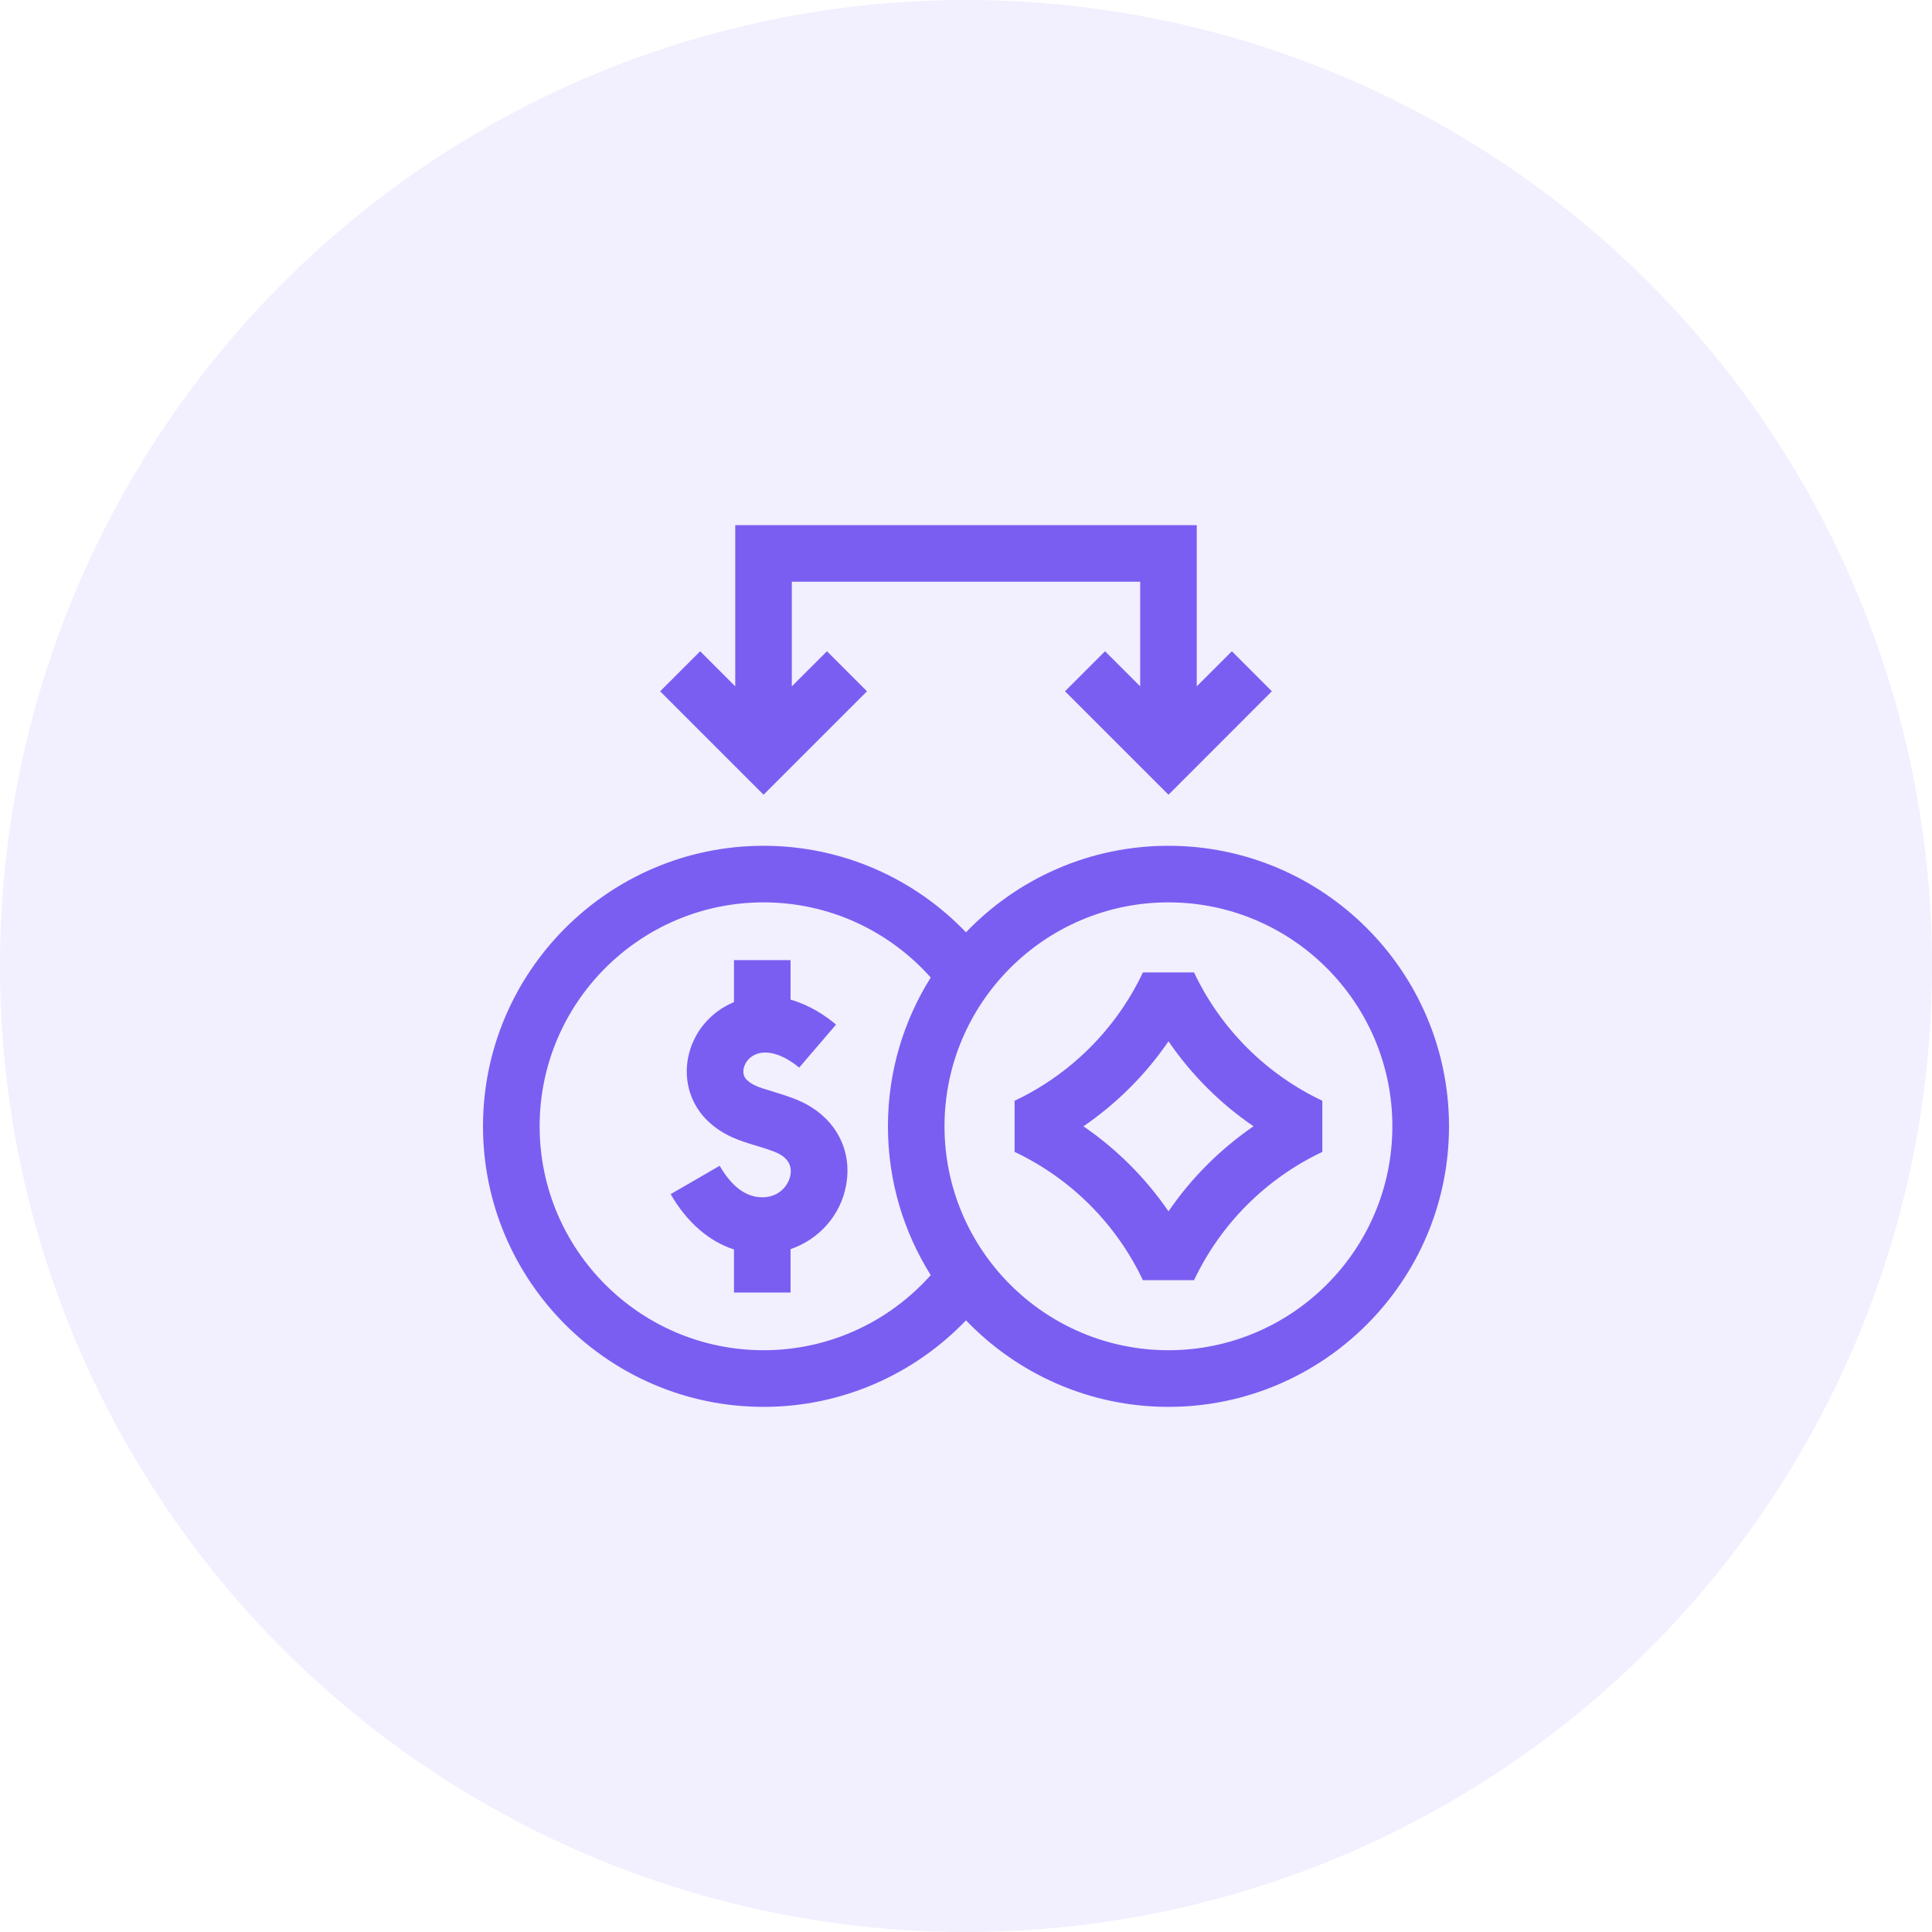 <svg width="32" height="32" viewBox="0 0 32 32" fill="none" xmlns="http://www.w3.org/2000/svg">
<circle cx="16" cy="16" r="16" fill="#7A5EF1" fill-opacity="0.1"/>
<path d="M13.155 18.198C13.012 18.144 12.888 18.106 12.779 18.073C12.564 18.008 12.465 17.976 12.372 17.889C12.308 17.83 12.307 17.754 12.317 17.7C12.333 17.617 12.395 17.511 12.523 17.461C12.821 17.345 13.17 17.626 13.237 17.683L13.847 16.971C13.742 16.881 13.524 16.714 13.236 16.604C13.189 16.586 13.142 16.57 13.094 16.557V15.903H12.157V16.598C11.76 16.763 11.476 17.107 11.396 17.524C11.321 17.916 11.447 18.309 11.733 18.576C11.989 18.814 12.252 18.893 12.507 18.971C12.607 19.001 12.709 19.032 12.823 19.075C13.031 19.154 13.124 19.288 13.092 19.463C13.06 19.64 12.9 19.831 12.626 19.831C12.357 19.831 12.12 19.655 11.92 19.309L11.108 19.779C11.379 20.247 11.742 20.561 12.157 20.695V21.408H13.094V20.69C13.562 20.529 13.923 20.133 14.014 19.632C14.13 19.003 13.793 18.44 13.155 18.198Z" fill="#7A5EF1"/>
<path d="M19.353 14.009C18.037 14.009 16.846 14.559 16 15.442C15.154 14.559 13.963 14.009 12.647 14.009C10.085 14.009 8 16.093 8 18.655C8 21.218 10.085 23.302 12.647 23.302C13.963 23.302 15.154 22.751 16 21.869C16.846 22.751 18.037 23.302 19.353 23.302C21.916 23.302 24 21.218 24 18.655C24 16.093 21.916 14.009 19.353 14.009ZM19.353 22.364C17.308 22.364 15.644 20.701 15.644 18.655C15.644 16.61 17.308 14.946 19.353 14.946C21.399 14.946 23.062 16.61 23.062 18.655C23.062 20.701 21.399 22.364 19.353 22.364ZM12.647 22.364C10.601 22.364 8.938 20.701 8.938 18.655C8.938 16.61 10.601 14.946 12.647 14.946C13.747 14.946 14.736 15.428 15.416 16.191C14.967 16.906 14.707 17.751 14.707 18.655C14.707 19.56 14.967 20.405 15.416 21.12C14.736 21.883 13.747 22.364 12.647 22.364Z" fill="#7A5EF1"/>
<path d="M19.777 16.107H18.93C18.49 17.038 17.736 17.792 16.805 18.232V19.079C17.736 19.519 18.49 20.273 18.93 21.204H19.777C20.217 20.273 20.971 19.519 21.902 19.079V18.232C20.971 17.792 20.217 17.038 19.777 16.107ZM19.354 20.064C18.976 19.512 18.497 19.034 17.945 18.655C18.497 18.277 18.976 17.799 19.354 17.247C19.731 17.799 20.21 18.278 20.762 18.655C20.21 19.034 19.731 19.512 19.354 20.064Z" fill="#7A5EF1"/>
<path d="M14.36 11.45L13.697 10.787L13.115 11.368V9.635H18.885V11.368L18.303 10.787L17.64 11.45L19.354 13.163L21.066 11.45L20.404 10.787L19.822 11.368V8.698H12.178V11.368L11.597 10.787L10.934 11.45L12.647 13.163L14.36 11.45Z" fill="#7A5EF1"/>
</svg>
